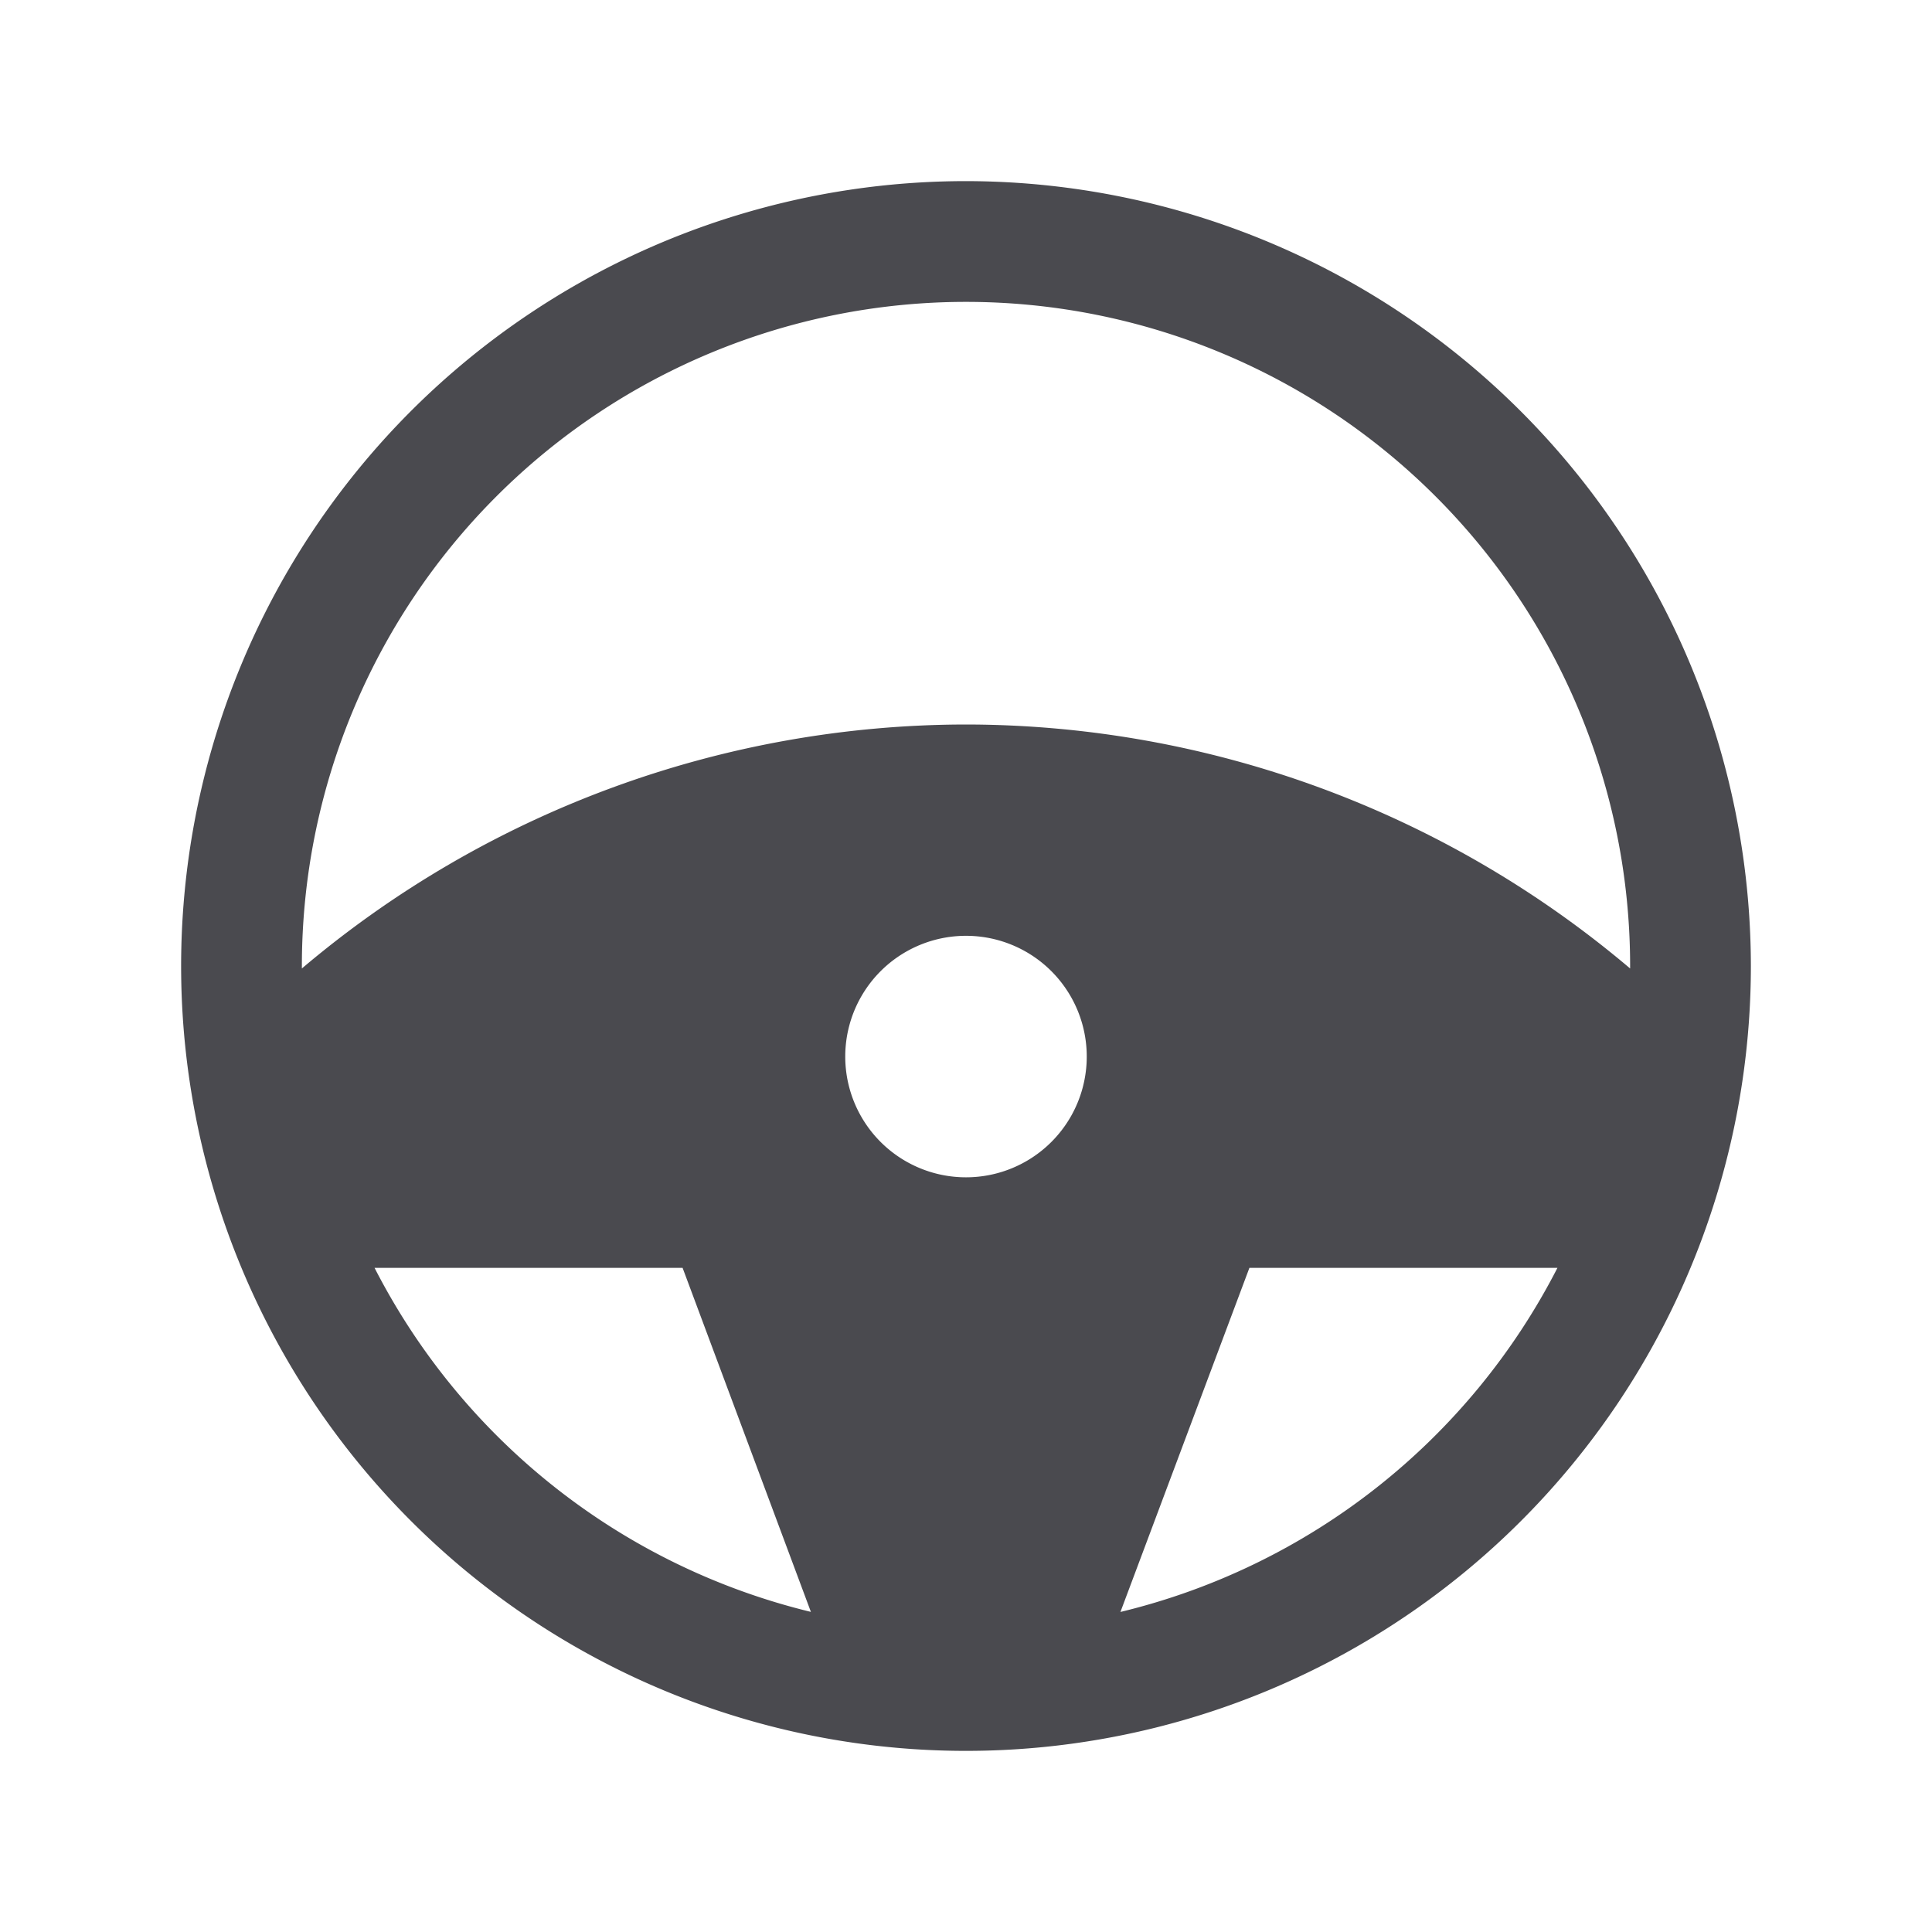 <svg xmlns="http://www.w3.org/2000/svg" width="32" height="32" fill="none" viewBox="0 0 32 32">
  <path fill="#4A4A4F" d="M16 3a13 13 0 1 0 13 13A13.013 13.013 0 0 0 16 3ZM6.204 21h5.102l2.125 5.698A11.044 11.044 0 0 1 6.204 21ZM16 19.5a2 2 0 1 1 0-4 2 2 0 0 1 0 4Zm2.558 7.199L20.694 21h5.102a11.043 11.043 0 0 1-7.238 5.699ZM16 12a17.047 17.047 0 0 0-11 4.041V16a11 11 0 1 1 22 0v.041A17.047 17.047 0 0 0 16 12Z"/>
</svg>
